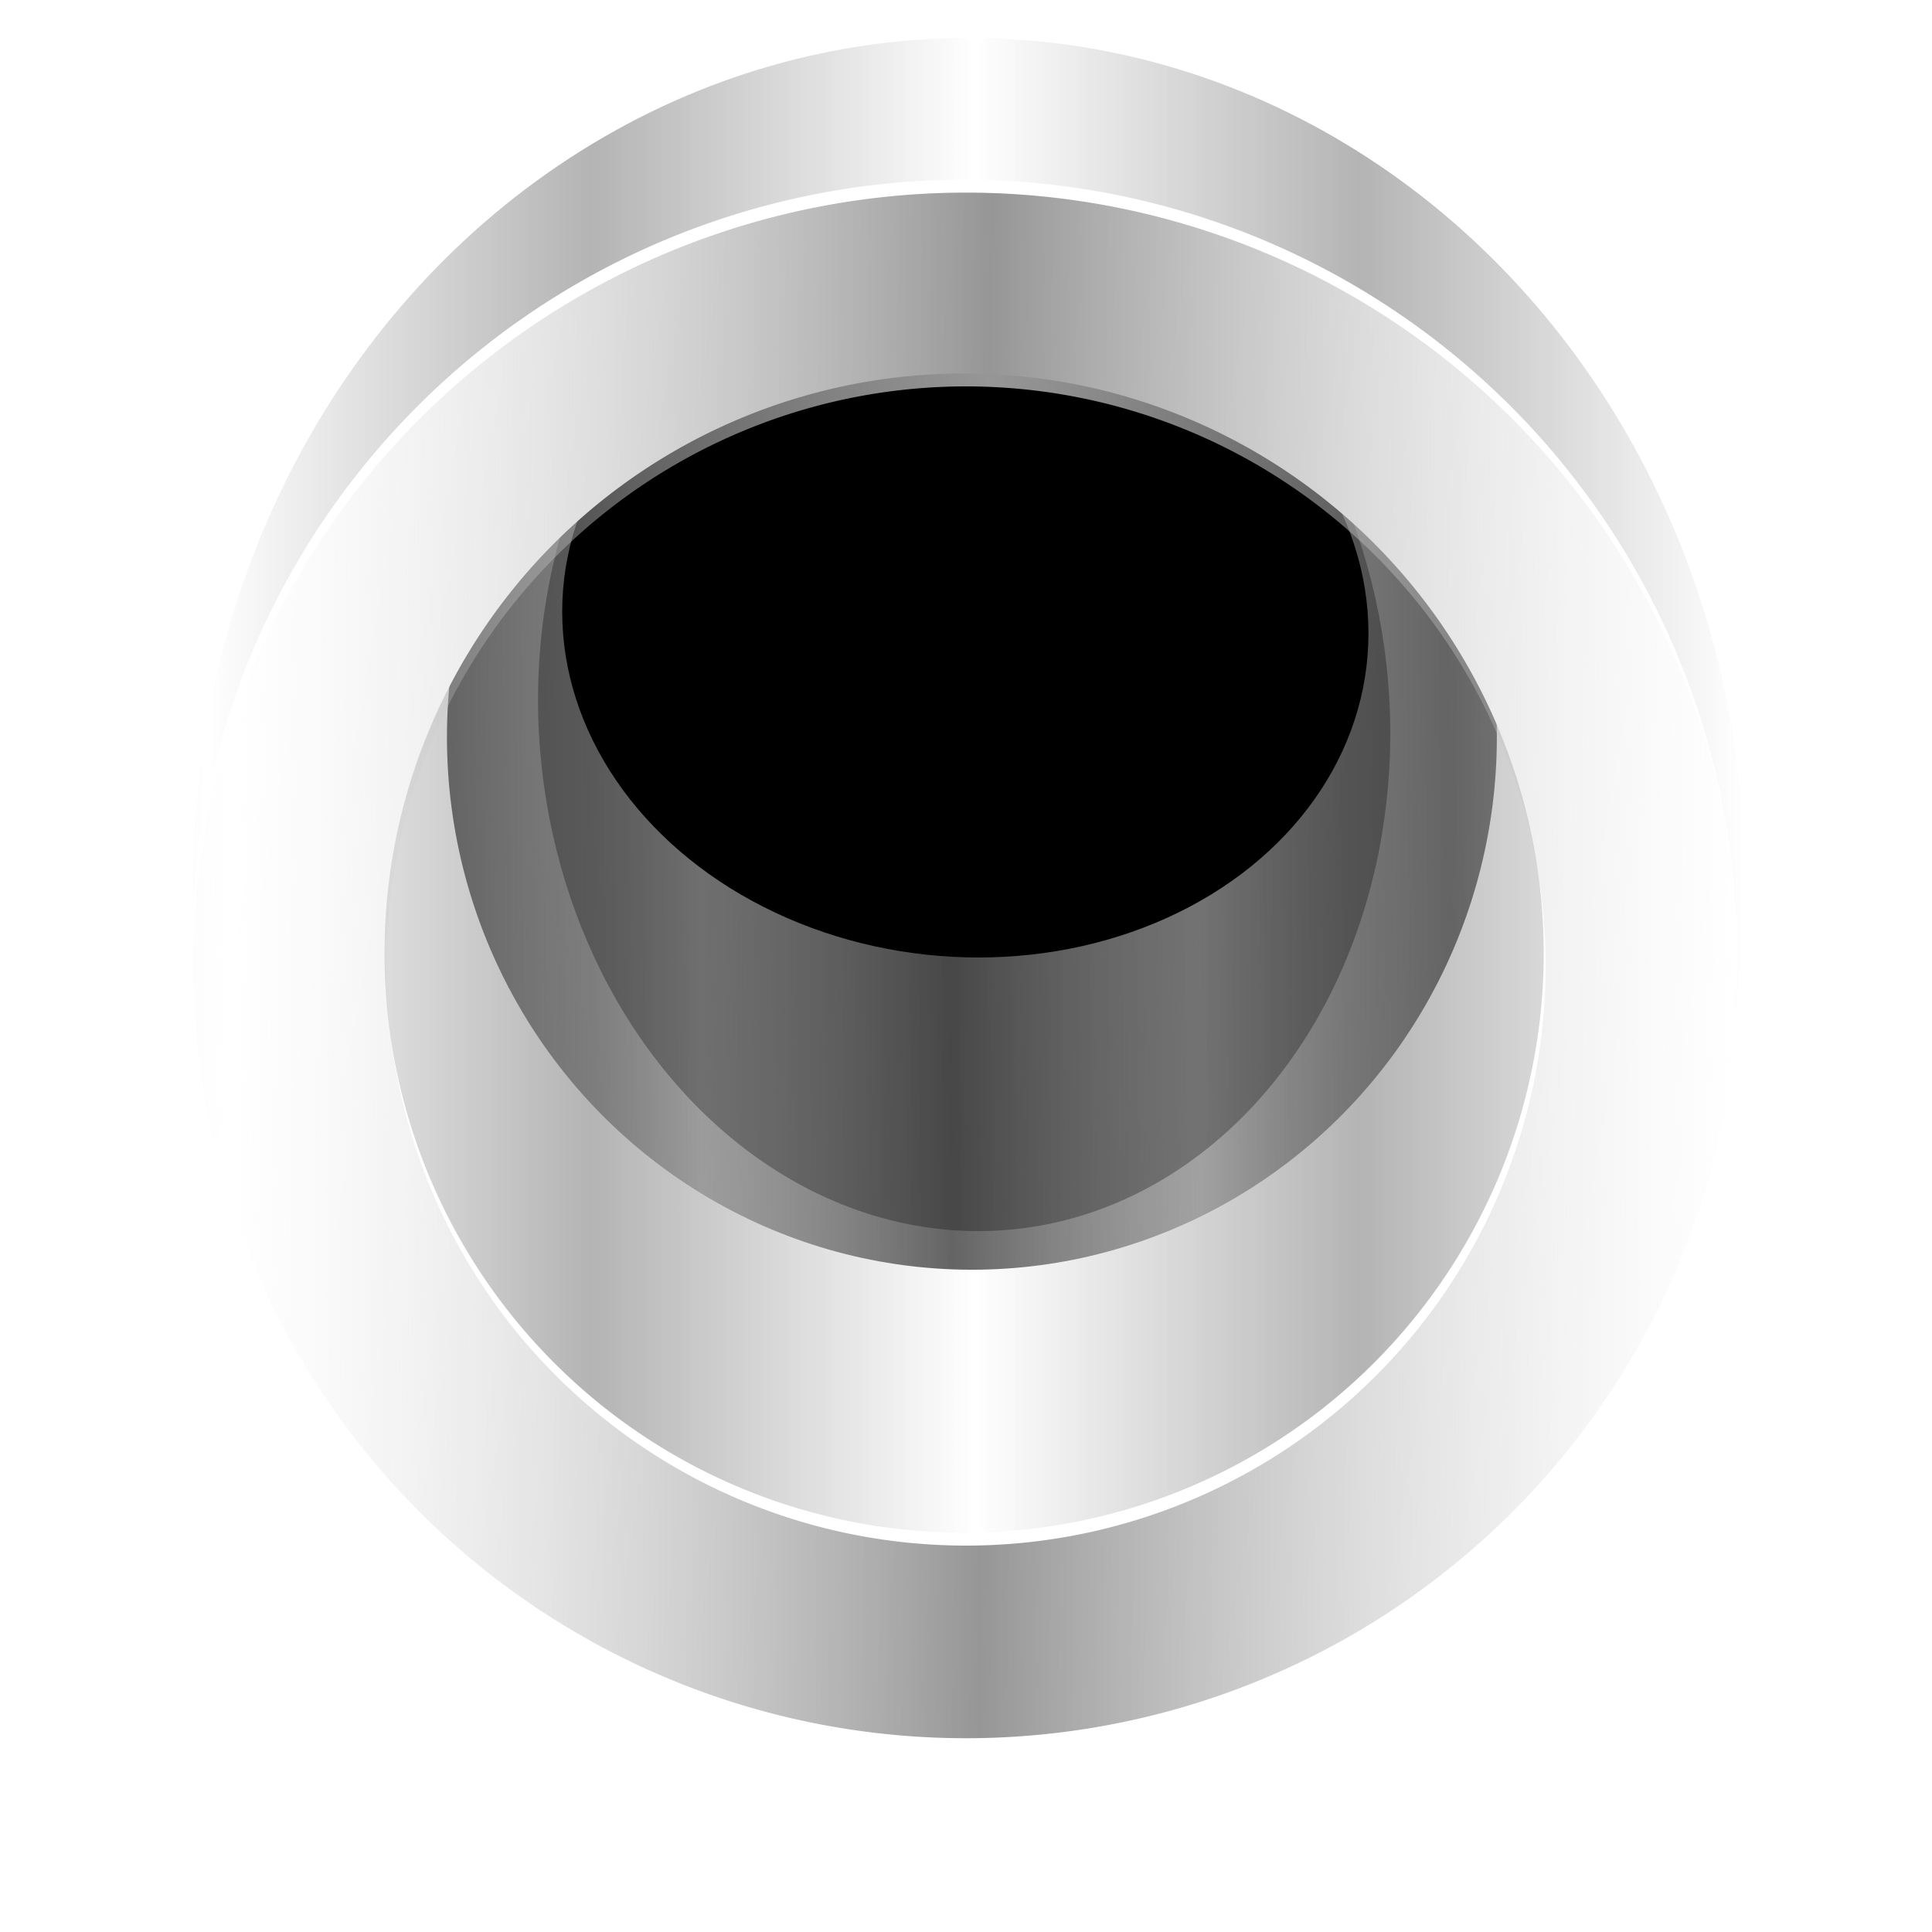<?xml version="1.0" encoding="UTF-8" standalone="no"?>
<!-- Created with Inkscape (http://www.inkscape.org/) -->

<svg
   xmlns:dc="http://purl.org/dc/elements/1.1/"
   xmlns:cc="http://creativecommons.org/ns#"
   xmlns:rdf="http://www.w3.org/1999/02/22-rdf-syntax-ns#"
   xmlns:svg="http://www.w3.org/2000/svg"
   xmlns="http://www.w3.org/2000/svg"
   xmlns:xlink="http://www.w3.org/1999/xlink"
   xmlns:sodipodi="http://sodipodi.sourceforge.net/DTD/sodipodi-0.dtd"
   xmlns:inkscape="http://www.inkscape.org/namespaces/inkscape"
   width="1000"
   height="1000"
   viewBox="0 0 210 297"
   version="1.1"
   id="svg8"
   inkscape:version="0.92.4 (5da689c313, 2019-01-14)"
   sodipodi:docname="aux-logo-0.svg">
  <defs
     id="defs2">
    <linearGradient
       inkscape:collect="always"
       id="linearGradient5127">
      <stop
         style="stop-color:#969696;stop-opacity:1"
         offset="0"
         id="stop5123" />
      <stop
         style="stop-color:#dcdcdc;stop-opacity:0;"
         offset="1"
         id="stop5125" />
    </linearGradient>
    <linearGradient
       inkscape:collect="always"
       id="linearGradient4669">
      <stop
         style="stop-color:#646464;stop-opacity:1;"
         offset="0"
         id="stop4665" />
      <stop
         style="stop-color:#646464;stop-opacity:0.448"
         offset="1"
         id="stop4667" />
    </linearGradient>
    <linearGradient
       inkscape:collect="always"
       id="linearGradient4661">
      <stop
         style="stop-color:#b4b4b4;stop-opacity:1;"
         offset="0"
         id="stop4657" />
      <stop
         style="stop-color:#b4b4b4;stop-opacity:0;"
         offset="1"
         id="stop4659" />
    </linearGradient>
    <linearGradient
       inkscape:collect="always"
       xlink:href="#linearGradient4661"
       id="linearGradient4663"
       x1="165.609"
       y1="135.984"
       x2="224.7"
       y2="135.984"
       gradientUnits="userSpaceOnUse"
       spreadMethod="reflect" />
    <linearGradient
       inkscape:collect="always"
       xlink:href="#linearGradient4669"
       id="linearGradient4671"
       x1="25.508"
       y1="116.391"
       x2="63.901"
       y2="116.091"
       gradientUnits="userSpaceOnUse"
       spreadMethod="reflect" />
    <filter
       style="color-interpolation-filters:sRGB;"
       inkscape:label="Drop Shadow"
       id="filter5109">
      <feFlood
         flood-opacity="0.498"
         flood-color="rgb(0,0,0)"
         result="flood"
         id="feFlood5099" />
      <feComposite
         in="flood"
         in2="SourceGraphic"
         operator="out"
         result="composite1"
         id="feComposite5101" />
      <feGaussianBlur
         in="composite1"
         stdDeviation="0.6"
         result="blur"
         id="feGaussianBlur5103" />
      <feOffset
         dx="1.94289e-16"
         dy="-2.3"
         result="offset"
         id="feOffset5105" />
      <feComposite
         in="offset"
         in2="SourceGraphic"
         operator="atop"
         result="fbSourceGraphic"
         id="feComposite5107" />
      <feColorMatrix
         result="fbSourceGraphicAlpha"
         in="fbSourceGraphic"
         values="0 0 0 -1 0 0 0 0 -1 0 0 0 0 -1 0 0 0 0 1 0"
         id="feColorMatrix5111" />
      <feFlood
         id="feFlood5113"
         flood-opacity="0.498"
         flood-color="rgb(0,0,0)"
         result="flood"
         in="fbSourceGraphic" />
      <feComposite
         in2="fbSourceGraphic"
         id="feComposite5115"
         in="flood"
         operator="out"
         result="composite1" />
      <feGaussianBlur
         id="feGaussianBlur5117"
         in="composite1"
         stdDeviation="0.6"
         result="blur" />
      <feOffset
         id="feOffset5119"
         dx="1.94289e-16"
         dy="-2.3"
         result="offset" />
      <feComposite
         in2="fbSourceGraphic"
         id="feComposite5121"
         in="offset"
         operator="atop"
         result="composite2" />
    </filter>
    <linearGradient
       inkscape:collect="always"
       xlink:href="#linearGradient5127"
       id="linearGradient5129"
       x1="510.122"
       y1="496.669"
       x2="900"
       y2="499.699"
       gradientUnits="userSpaceOnUse"
       spreadMethod="reflect" />
    <filter
       style="color-interpolation-filters:sRGB;"
       inkscape:label="Drop Shadow"
       id="filter5393">
      <feFlood
         flood-opacity="0.498"
         flood-color="rgb(0,0,0)"
         result="flood"
         id="feFlood5383" />
      <feComposite
         in="flood"
         in2="SourceGraphic"
         operator="in"
         result="composite1"
         id="feComposite5385" />
      <feGaussianBlur
         in="composite1"
         stdDeviation="0.6"
         result="blur"
         id="feGaussianBlur5387" />
      <feOffset
         dx="1.94289e-16"
         dy="-0.7"
         result="offset"
         id="feOffset5389" />
      <feComposite
         in="SourceGraphic"
         in2="offset"
         operator="over"
         result="composite2"
         id="feComposite5391" />
    </filter>
    <filter
       style="color-interpolation-filters:sRGB;"
       inkscape:label="Drop Shadow"
       id="filter6173">
      <feFlood
         flood-opacity="0.502"
         flood-color="rgb(120,120,120)"
         result="flood"
         id="feFlood6163" />
      <feComposite
         in="flood"
         in2="SourceGraphic"
         operator="in"
         result="composite1"
         id="feComposite6165" />
      <feGaussianBlur
         in="composite1"
         stdDeviation="0.6"
         result="blur"
         id="feGaussianBlur6167" />
      <feOffset
         dx="1.94289e-16"
         dy="2.3"
         result="offset"
         id="feOffset6169" />
      <feComposite
         in="SourceGraphic"
         in2="offset"
         operator="over"
         result="composite2"
         id="feComposite6171" />
    </filter>
    <filter
       style="color-interpolation-filters:sRGB"
       inkscape:label="Drop Shadow"
       id="filter6173-8">
      <feFlood
         flood-opacity="0.502"
         flood-color="rgb(120,120,120)"
         result="flood"
         id="feFlood6163-5" />
      <feComposite
         in="flood"
         in2="SourceGraphic"
         operator="in"
         result="composite1"
         id="feComposite6165-3" />
      <feGaussianBlur
         in="composite1"
         stdDeviation="0.6"
         result="blur"
         id="feGaussianBlur6167-8" />
      <feOffset
         dx="1.94289e-16"
         dy="2.3"
         result="offset"
         id="feOffset6169-2" />
      <feComposite
         in="SourceGraphic"
         in2="offset"
         operator="over"
         result="composite2"
         id="feComposite6171-9" />
    </filter>
  </defs>
  <sodipodi:namedview
     id="base"
     pagecolor="#616161"
     bordercolor="#666666"
     borderopacity="1.0"
     inkscape:pageopacity="0.0"
     inkscape:pageshadow="2"
     inkscape:zoom="0.98994949"
     inkscape:cx="455.62086"
     inkscape:cy="505.40702"
     inkscape:document-units="px"
     inkscape:current-layer="layer1"
     showgrid="false"
     inkscape:window-width="2465"
     inkscape:window-height="1406"
     inkscape:window-x="84"
     inkscape:window-y="-11"
     inkscape:window-maximized="1" />
  <g
     inkscape:label="Layer 1"
     inkscape:groupmode="layer"
     id="layer1">
    <ellipse
       style="fill:url(#linearGradient4663);fill-opacity:1;stroke:none;stroke-width:0.677;stroke-miterlimit:4;stroke-dasharray:none;stroke-opacity:1;filter:url(#filter5393)"
       id="path4520"
       cx="105.45"
       cy="135.984"
       rx="119.25"
       ry="129.451" />
    <ellipse
       style="fill:url(#linearGradient4671);fill-opacity:1;stroke:none;stroke-width:0.443;stroke-miterlimit:4;stroke-dasharray:none;stroke-opacity:1;filter:url(#filter5109)"
       id="path4520-2-5"
       cx="105.908"
       cy="117.891"
       rx="80.7"
       ry="81.9" />
    <ellipse
       style="fill:#000000;fill-opacity:1;stroke:none;stroke-width:0.308;stroke-miterlimit:4;stroke-dasharray:none;stroke-opacity:1;filter:url(#filter6173)"
       id="path4520-2-5-3"
       cx="104.897"
       cy="90.568"
       rx="61.972"
       ry="51.465"
       transform="matrix(1,0.027,0,1,0,0)" />
    <ellipse
       style="fill:#000000;fill-opacity:0.291;stroke:none;stroke-width:0.308;stroke-miterlimit:4;stroke-dasharray:none;stroke-opacity:1;filter:url(#filter6173-8)"
       id="path4520-2-5-3-6"
       cx="104.897"
       cy="90.568"
       rx="61.972"
       ry="51.465"
       transform="matrix(1.057,0.042,0,1.536,-6.16,-36.89)" />
    <path
       inkscape:connector-curvature="0"
       style="fill:#ffffff;fill-opacity:1;stroke:none;stroke-width:0.647;stroke-miterlimit:4;stroke-dasharray:none;stroke-opacity:1"
       d="m 104.708,27.627 a 118.8,118.8 0 0 0 -118.8,118.8 118.8,118.8 0 0 0 118.8,118.8 118.8,118.8 0 0 0 118.8,-118.8 118.8,118.8 0 0 0 -118.8,-118.8 z m 0,29.789 a 89.1,89.1 0 0 1 89.1,89.1 89.1,89.1 0 0 1 -89.1,89.1 89.1,89.1 0 0 1 -89.1,-89.1 89.1,89.1 0 0 1 89.1,-89.1 z"
       id="path4520-2-53" />
    <path
       style="fill:url(#linearGradient5129);fill-opacity:1;stroke:none;stroke-width:2.18;stroke-miterlimit:4;stroke-dasharray:none;stroke-opacity:1"
       d="M 500 99.699 A 400 400 0 0 0 100 499.699 A 400 400 0 0 0 500 899.699 A 400 400 0 0 0 900 499.699 A 400 400 0 0 0 500 99.699 z M 500 200 A 300 300 0 0 1 800 500 A 300 300 0 0 1 500 800 A 300 300 0 0 1 200 500 A 300 300 0 0 1 500 200 z "
       transform="matrix(0.297,0,0,0.297,-43.5,0)"
       id="path4520-2" />
  </g>
</svg>
